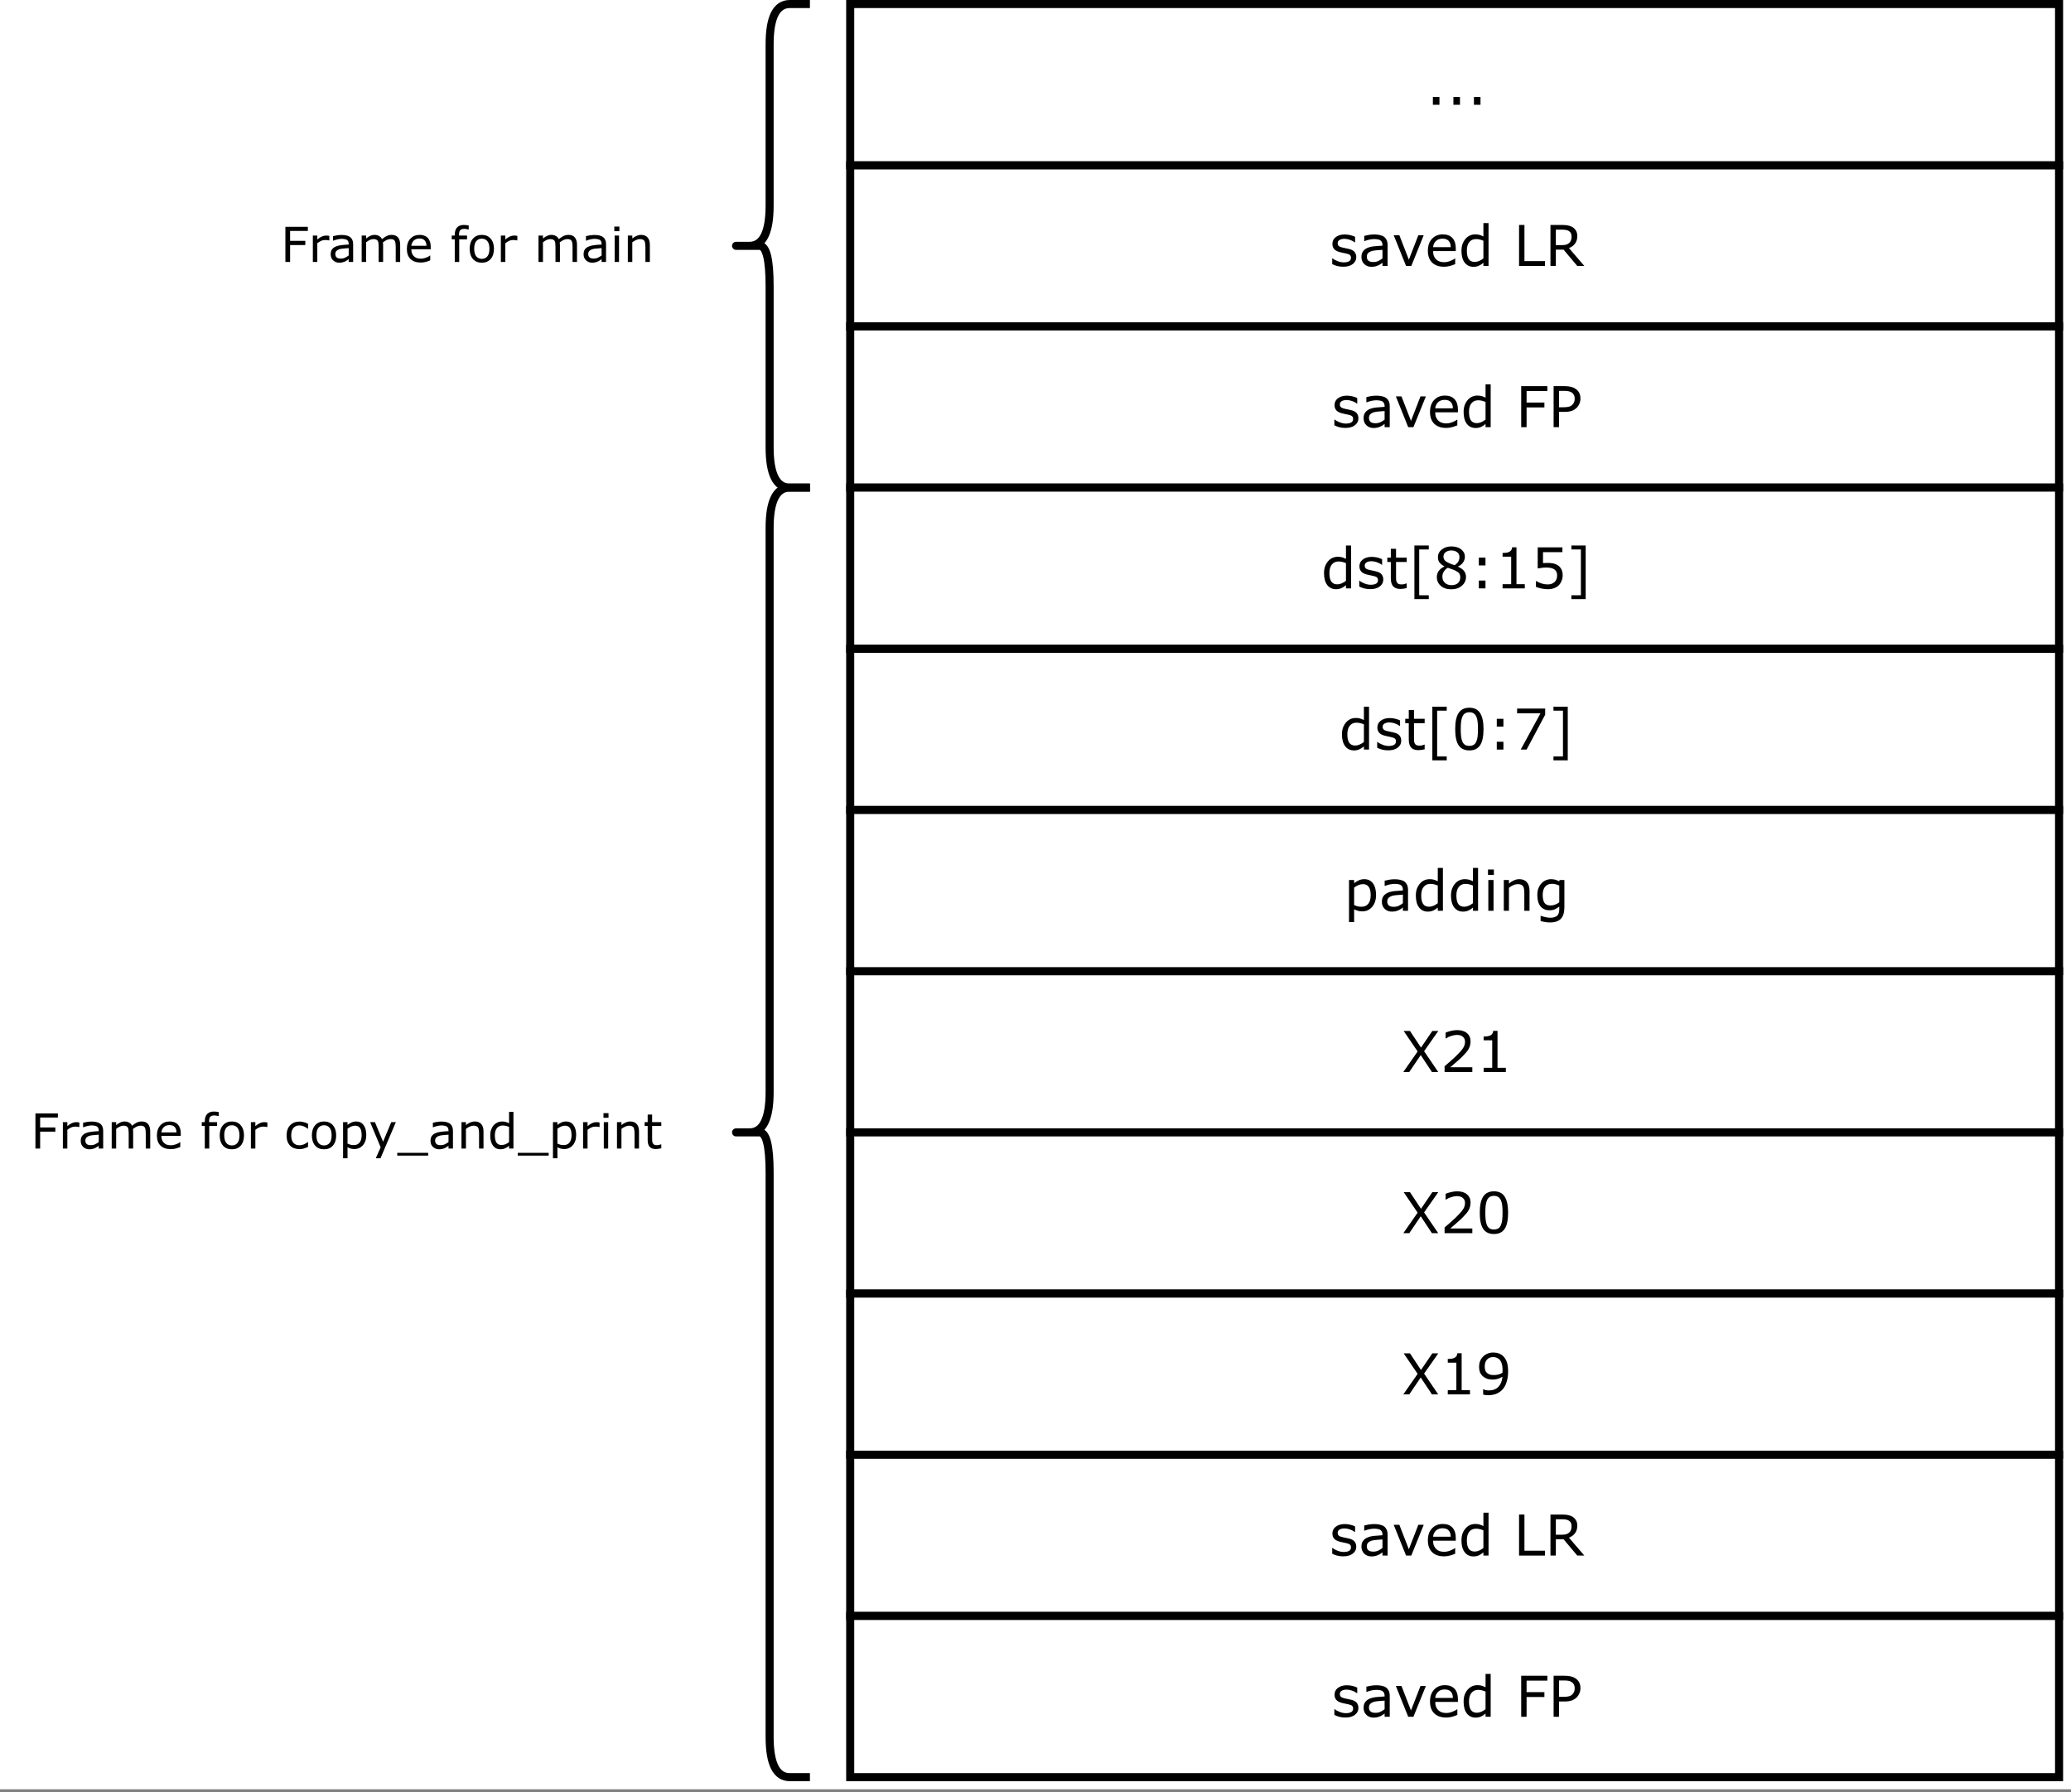 <?xml version="1.0" encoding="UTF-8" standalone="no"?>
<svg 
   width="384.96pt"
   height="333.12pt"
   viewBox="0 0 384.96 333.12"
   version="1.2"
   id="svg447"
   xmlns:xlink="http://www.w3.org/1999/xlink"
   xmlns="http://www.w3.org/2000/svg"
   xmlns:svg="http://www.w3.org/2000/svg" content="%3Cmxfile%20host%3D%22app.diagrams.net%22%20modified%3D%222022-03-24T18%3A29%3A00.285Z%22%20agent%3D%225.0%20(Macintosh%3B%20Intel%20Mac%20OS%20X%2010_15_7)%20AppleWebKit%2F537.36%20(KHTML%2C%20like%20Gecko)%20Chrome%2F99.0.484.74%20Safari%2F537.36%22%20etag%3D%22MNP35o6niq_SNFqPJqmC%22%20version%3D%2217.1.4%22%20type%3D%22device%22%3E%3Cdiagram%20id%3D%22DPNbWgBjv6uUdI5JxUEm%22%20name%3D%22Page-1%22%3E7Zlfd5owGMY%2FDZd6IBHRS7XVXWzdzjxb%2F9z0pCRCTgOhIVbop18iQcTSrTur0kN3ZXzyJoHn9%2BZtUi04i7KFQEn4hWPCLGDjzIJnFgAOHAzVh1byQhlDIwSCYhNUCUv6RIxoG3VNMUlrgZJzJmlSF30ex8SXNQ0JwTf1sBVn9VUTFJgV7UpY%2BoiRZ2GXFMuwUEfAq%2FRPhAZhubIzHBc9ESqDzcRpiDDf7Enw3IIzwbksWlE2I0ybV%2FpSjJu%2F0Lt7MEFi%2BZoB2cPdYjzKf1xM%2BJVHYMxvrr%2F2zCyPiK3NC1tgyNR80xVX0yrDkF90DB%2FW%2BkmnP4nAKEaVoF9N5qwepUf30i3NiQpwBkm2P2IY6M8r%2FRLFauqxiwWLHuPYblog%2BDrGRL%2BJrbpDGTHVdFQzlYLf79AAs%2FTSjNwGc0GflIbKIQzdETblAhMx44wLJcc8Jrtl9y0t%2FSFCkmxPMhYvCI%2BIFLkKKXsHBndeJoT5vqmyB9pGC%2FcypxyHTMIGu6krpqphsP4FYtAuYrv7iN22EcNWETvj7iMet4140CbiFD0qasD%2B%2FL3zpBXWlkm774H0%2FFv3SXttkx69B9IfYE%2F3Wq%2Fe4%2FdA%2BgPs6d4pj2KX197NBbjJVucLOM%2FYQMjruN0LFU6l5U5HKsRxLfes%2B7hPeblqxN3q5arArTBMvI9A%2B5Qns0bYrV6zEoQxjYPOUz7lqayRstdA%2BcDcNESJbvprwfKpQP490RA2IZVkmRRJsBEoqTtfIfm9qc8JvYXNzp9LJ2iwGYJj%2Bdx0%2Bu2izw1lq8lo52hGl0%2F0b3WrqDNzgSKiRygj9T%2Fdk%2FwWxfg2EXRbi15VmpSTsqkmHeBZUcYOJMRoEOt8UHyI0qeaC%2FURm5iOiGKsl2lMkXpJPGpR63n1LHCg13efpYHjNeQBcI%2BVBq0eTfv9fuf%2FdDXu9RNfP97kQNq01yNE4%2F87vNrhh%2BxH4Ig7XH2tfijc9u393ArPfwE%3D%3C%2Fdiagram%3E%3C%2Fmxfile%3E">
  <rect x="0" y="0" width="384.96" height="333.12" fill="#808080" stroke="none"/>
  <defs
     id="defs148">
    <g
       id="g137">
      <symbol
         overflow="visible"
         id="glyph0-0">
        <path
           style="stroke:none;"
           d=""
           id="path2" />
      </symbol>
      <symbol
         overflow="visible"
         id="glyph0-1">
        <path
           style="stroke:none;"
           d="M 6.844 -7.625 L 4.203 -3.859 L 6.828 0 L 5.656 0 L 3.578 -3.141 L 1.453 0 L 0.344 0 L 3 -3.812 L 0.406 -7.625 L 1.578 -7.625 L 3.625 -4.531 L 5.734 -7.625 Z M 6.844 -7.625 "
           id="path5" />
      </symbol>
      <symbol
         overflow="visible"
         id="glyph0-2">
        <path
           style="stroke:none;"
           d="M 5.984 0 L 0.828 0 L 0.828 -1.062 C 1.18 -1.375 1.535 -1.68 1.891 -1.984 C 2.254 -2.297 2.594 -2.602 2.906 -2.906 C 3.562 -3.539 4.008 -4.047 4.25 -4.422 C 4.5 -4.797 4.625 -5.195 4.625 -5.625 C 4.625 -6.02 4.488 -6.328 4.219 -6.547 C 3.957 -6.773 3.598 -6.891 3.141 -6.891 C 2.828 -6.891 2.488 -6.832 2.125 -6.719 C 1.758 -6.613 1.406 -6.453 1.062 -6.234 L 1.016 -6.234 L 1.016 -7.312 C 1.254 -7.426 1.578 -7.531 1.984 -7.625 C 2.391 -7.727 2.781 -7.781 3.156 -7.781 C 3.938 -7.781 4.547 -7.594 4.984 -7.219 C 5.43 -6.844 5.656 -6.332 5.656 -5.688 C 5.656 -5.395 5.617 -5.125 5.547 -4.875 C 5.473 -4.625 5.367 -4.383 5.234 -4.156 C 5.098 -3.945 4.938 -3.738 4.75 -3.531 C 4.57 -3.32 4.359 -3.094 4.109 -2.844 C 3.742 -2.488 3.363 -2.145 2.969 -1.812 C 2.582 -1.477 2.223 -1.164 1.891 -0.875 L 5.984 -0.875 Z M 5.984 0 "
           id="path8" />
      </symbol>
      <symbol
         overflow="visible"
         id="glyph0-3">
        <path
           style="stroke:none;"
           d="M 5.547 0 L 1.422 0 L 1.422 -0.781 L 3.016 -0.781 L 3.016 -5.891 L 1.422 -5.891 L 1.422 -6.578 C 1.641 -6.578 1.867 -6.594 2.109 -6.625 C 2.359 -6.664 2.547 -6.723 2.672 -6.797 C 2.828 -6.879 2.945 -6.984 3.031 -7.109 C 3.125 -7.242 3.18 -7.422 3.203 -7.641 L 4 -7.641 L 4 -0.781 L 5.547 -0.781 Z M 5.547 0 "
           id="path11" />
      </symbol>
      <symbol
         overflow="visible"
         id="glyph0-4">
        <path
           style="stroke:none;"
           d="M 5.969 -3.812 C 5.969 -2.445 5.754 -1.441 5.328 -0.797 C 4.898 -0.16 4.238 0.156 3.344 0.156 C 2.426 0.156 1.754 -0.164 1.328 -0.812 C 0.91 -1.457 0.703 -2.453 0.703 -3.797 C 0.703 -5.16 0.914 -6.164 1.344 -6.812 C 1.77 -7.457 2.438 -7.781 3.344 -7.781 C 4.25 -7.781 4.91 -7.453 5.328 -6.797 C 5.754 -6.141 5.969 -5.145 5.969 -3.812 Z M 4.625 -1.484 C 4.75 -1.766 4.832 -2.094 4.875 -2.469 C 4.914 -2.844 4.938 -3.289 4.938 -3.812 C 4.938 -4.332 4.914 -4.781 4.875 -5.156 C 4.832 -5.539 4.75 -5.867 4.625 -6.141 C 4.5 -6.398 4.332 -6.598 4.125 -6.734 C 3.926 -6.867 3.664 -6.938 3.344 -6.938 C 3.02 -6.938 2.754 -6.867 2.547 -6.734 C 2.336 -6.598 2.172 -6.395 2.047 -6.125 C 1.93 -5.875 1.848 -5.547 1.797 -5.141 C 1.754 -4.734 1.734 -4.285 1.734 -3.797 C 1.734 -3.266 1.754 -2.82 1.797 -2.469 C 1.836 -2.113 1.914 -1.789 2.031 -1.5 C 2.145 -1.238 2.305 -1.035 2.516 -0.891 C 2.723 -0.754 3 -0.688 3.344 -0.688 C 3.656 -0.688 3.914 -0.75 4.125 -0.875 C 4.344 -1.008 4.508 -1.211 4.625 -1.484 Z M 4.625 -1.484 "
           id="path14" />
      </symbol>
      <symbol
         overflow="visible"
         id="glyph0-5">
        <path
           style="stroke:none;"
           d="M 5.969 -4.266 C 5.969 -3.598 5.891 -2.992 5.734 -2.453 C 5.586 -1.91 5.363 -1.445 5.062 -1.062 C 4.75 -0.676 4.359 -0.375 3.891 -0.156 C 3.422 0.051 2.875 0.156 2.25 0.156 C 2.062 0.156 1.891 0.145 1.734 0.125 C 1.578 0.102 1.441 0.07 1.328 0.031 L 1.328 -0.953 L 1.375 -0.953 C 1.469 -0.898 1.602 -0.848 1.781 -0.797 C 1.969 -0.754 2.172 -0.734 2.391 -0.734 C 3.148 -0.734 3.742 -0.957 4.172 -1.406 C 4.598 -1.863 4.848 -2.488 4.922 -3.281 C 4.598 -3.094 4.297 -2.957 4.016 -2.875 C 3.734 -2.789 3.43 -2.75 3.109 -2.75 C 2.785 -2.75 2.5 -2.781 2.25 -2.844 C 2 -2.906 1.742 -3.023 1.484 -3.203 C 1.18 -3.41 0.953 -3.672 0.797 -3.984 C 0.648 -4.305 0.578 -4.691 0.578 -5.141 C 0.578 -5.922 0.832 -6.555 1.344 -7.047 C 1.852 -7.535 2.477 -7.781 3.219 -7.781 C 3.582 -7.781 3.922 -7.723 4.234 -7.609 C 4.555 -7.492 4.832 -7.32 5.062 -7.094 C 5.352 -6.812 5.578 -6.445 5.734 -6 C 5.891 -5.551 5.969 -4.973 5.969 -4.266 Z M 4.938 -4.484 C 4.938 -5.016 4.879 -5.441 4.766 -5.766 C 4.66 -6.086 4.516 -6.336 4.328 -6.516 C 4.16 -6.66 3.984 -6.766 3.797 -6.828 C 3.617 -6.898 3.422 -6.938 3.203 -6.938 C 2.711 -6.938 2.328 -6.781 2.047 -6.469 C 1.766 -6.164 1.625 -5.738 1.625 -5.188 C 1.625 -4.863 1.664 -4.598 1.75 -4.391 C 1.844 -4.18 2 -4.004 2.219 -3.859 C 2.375 -3.754 2.539 -3.68 2.719 -3.641 C 2.906 -3.609 3.113 -3.594 3.344 -3.594 C 3.613 -3.594 3.883 -3.625 4.156 -3.688 C 4.426 -3.758 4.68 -3.867 4.922 -4.016 C 4.922 -4.078 4.922 -4.145 4.922 -4.219 C 4.93 -4.289 4.938 -4.379 4.938 -4.484 Z M 4.938 -4.484 "
           id="path17" />
      </symbol>
      <symbol
         overflow="visible"
         id="glyph0-6">
        <path
           style="stroke:none;"
           d="M 5.031 -1.641 C 5.031 -1.117 4.812 -0.691 4.375 -0.359 C 3.945 -0.023 3.359 0.141 2.609 0.141 C 2.191 0.141 1.805 0.094 1.453 0 C 1.098 -0.102 0.801 -0.219 0.562 -0.344 L 0.562 -1.422 L 0.609 -1.422 C 0.91 -1.191 1.25 -1.008 1.625 -0.875 C 2 -0.738 2.359 -0.672 2.703 -0.672 C 3.117 -0.672 3.445 -0.738 3.688 -0.875 C 3.926 -1.008 4.047 -1.227 4.047 -1.531 C 4.047 -1.75 3.984 -1.914 3.859 -2.031 C 3.723 -2.156 3.473 -2.254 3.109 -2.328 C 2.973 -2.359 2.797 -2.395 2.578 -2.438 C 2.359 -2.477 2.156 -2.523 1.969 -2.578 C 1.469 -2.711 1.113 -2.906 0.906 -3.156 C 0.695 -3.414 0.594 -3.734 0.594 -4.109 C 0.594 -4.348 0.641 -4.57 0.734 -4.781 C 0.828 -4.988 0.973 -5.172 1.172 -5.328 C 1.367 -5.492 1.613 -5.625 1.906 -5.719 C 2.195 -5.812 2.523 -5.859 2.891 -5.859 C 3.234 -5.859 3.578 -5.816 3.922 -5.734 C 4.273 -5.648 4.57 -5.547 4.812 -5.422 L 4.812 -4.391 L 4.75 -4.391 C 4.508 -4.578 4.211 -4.734 3.859 -4.859 C 3.504 -4.984 3.16 -5.047 2.828 -5.047 C 2.473 -5.047 2.176 -4.977 1.938 -4.844 C 1.695 -4.707 1.578 -4.504 1.578 -4.234 C 1.578 -4.004 1.648 -3.828 1.797 -3.703 C 1.93 -3.586 2.16 -3.492 2.484 -3.422 C 2.66 -3.379 2.859 -3.336 3.078 -3.297 C 3.305 -3.254 3.492 -3.211 3.641 -3.172 C 4.086 -3.078 4.43 -2.906 4.672 -2.656 C 4.91 -2.395 5.031 -2.055 5.031 -1.641 Z M 5.031 -1.641 "
           id="path20" />
      </symbol>
      <symbol
         overflow="visible"
         id="glyph0-7">
        <path
           style="stroke:none;"
           d="M 5.391 0 L 4.438 0 L 4.438 -0.609 C 4.352 -0.547 4.238 -0.461 4.094 -0.359 C 3.945 -0.254 3.805 -0.176 3.672 -0.125 C 3.504 -0.039 3.316 0.023 3.109 0.078 C 2.898 0.129 2.656 0.156 2.375 0.156 C 1.863 0.156 1.426 -0.008 1.062 -0.344 C 0.707 -0.688 0.531 -1.125 0.531 -1.656 C 0.531 -2.094 0.625 -2.441 0.812 -2.703 C 1 -2.973 1.266 -3.188 1.609 -3.344 C 1.953 -3.5 2.367 -3.602 2.859 -3.656 C 3.348 -3.707 3.875 -3.75 4.438 -3.781 L 4.438 -3.922 C 4.438 -4.141 4.395 -4.32 4.312 -4.469 C 4.238 -4.613 4.129 -4.727 3.984 -4.812 C 3.848 -4.883 3.68 -4.93 3.484 -4.953 C 3.297 -4.984 3.098 -5 2.891 -5 C 2.641 -5 2.359 -4.969 2.047 -4.906 C 1.742 -4.844 1.426 -4.75 1.094 -4.625 L 1.047 -4.625 L 1.047 -5.594 C 1.234 -5.645 1.504 -5.703 1.859 -5.766 C 2.211 -5.828 2.562 -5.859 2.906 -5.859 C 3.301 -5.859 3.648 -5.82 3.953 -5.75 C 4.254 -5.688 4.516 -5.578 4.734 -5.422 C 4.941 -5.266 5.102 -5.062 5.219 -4.812 C 5.332 -4.562 5.391 -4.25 5.391 -3.875 Z M 4.438 -1.406 L 4.438 -3 C 4.145 -2.977 3.797 -2.953 3.391 -2.922 C 2.992 -2.891 2.68 -2.844 2.453 -2.781 C 2.172 -2.695 1.945 -2.57 1.781 -2.406 C 1.613 -2.238 1.531 -2.008 1.531 -1.719 C 1.531 -1.395 1.629 -1.148 1.828 -0.984 C 2.023 -0.816 2.328 -0.734 2.734 -0.734 C 3.066 -0.734 3.375 -0.797 3.656 -0.922 C 3.938 -1.055 4.195 -1.219 4.438 -1.406 Z M 4.438 -1.406 "
           id="path23" />
      </symbol>
      <symbol
         overflow="visible"
         id="glyph0-8">
        <path
           style="stroke:none;"
           d="M 5.891 -5.719 L 3.578 0 L 2.609 0 L 0.312 -5.719 L 1.359 -5.719 L 3.125 -1.172 L 4.891 -5.719 Z M 5.891 -5.719 "
           id="path26" />
      </symbol>
      <symbol
         overflow="visible"
         id="glyph0-9">
        <path
           style="stroke:none;"
           d="M 5.734 -2.766 L 1.516 -2.766 C 1.516 -2.41 1.566 -2.102 1.672 -1.844 C 1.785 -1.582 1.93 -1.367 2.109 -1.203 C 2.285 -1.035 2.492 -0.91 2.734 -0.828 C 2.984 -0.742 3.254 -0.703 3.547 -0.703 C 3.941 -0.703 4.332 -0.781 4.719 -0.938 C 5.113 -1.094 5.395 -1.242 5.562 -1.391 L 5.625 -1.391 L 5.625 -0.344 C 5.301 -0.207 4.969 -0.094 4.625 0 C 4.289 0.094 3.938 0.141 3.562 0.141 C 2.613 0.141 1.875 -0.113 1.344 -0.625 C 0.812 -1.145 0.547 -1.879 0.547 -2.828 C 0.547 -3.766 0.801 -4.504 1.312 -5.047 C 1.82 -5.598 2.492 -5.875 3.328 -5.875 C 4.098 -5.875 4.691 -5.648 5.109 -5.203 C 5.523 -4.754 5.734 -4.113 5.734 -3.281 Z M 4.797 -3.5 C 4.797 -4 4.672 -4.383 4.422 -4.656 C 4.172 -4.938 3.785 -5.078 3.266 -5.078 C 2.754 -5.078 2.344 -4.926 2.031 -4.625 C 1.727 -4.32 1.555 -3.945 1.516 -3.5 Z M 4.797 -3.5 "
           id="path29" />
      </symbol>
      <symbol
         overflow="visible"
         id="glyph0-10">
        <path
           style="stroke:none;"
           d="M 5.578 0 L 4.625 0 L 4.625 -0.594 C 4.344 -0.352 4.051 -0.164 3.75 -0.031 C 3.457 0.094 3.133 0.156 2.781 0.156 C 2.094 0.156 1.547 -0.102 1.141 -0.625 C 0.742 -1.156 0.547 -1.883 0.547 -2.812 C 0.547 -3.301 0.613 -3.734 0.75 -4.109 C 0.895 -4.484 1.086 -4.805 1.328 -5.078 C 1.555 -5.336 1.82 -5.535 2.125 -5.672 C 2.438 -5.805 2.758 -5.875 3.094 -5.875 C 3.395 -5.875 3.66 -5.844 3.891 -5.781 C 4.117 -5.719 4.363 -5.617 4.625 -5.484 L 4.625 -7.969 L 5.578 -7.969 Z M 4.625 -1.406 L 4.625 -4.688 C 4.363 -4.801 4.129 -4.879 3.922 -4.922 C 3.723 -4.973 3.5 -5 3.25 -5 C 2.719 -5 2.301 -4.812 2 -4.438 C 1.695 -4.062 1.547 -3.531 1.547 -2.844 C 1.547 -2.156 1.66 -1.633 1.891 -1.281 C 2.129 -0.926 2.504 -0.75 3.016 -0.75 C 3.285 -0.75 3.562 -0.812 3.844 -0.938 C 4.125 -1.062 4.383 -1.219 4.625 -1.406 Z M 4.625 -1.406 "
           id="path32" />
      </symbol>
      <symbol
         overflow="visible"
         id="glyph0-11">
        <path
           style="stroke:none;"
           d=""
           id="path35" />
      </symbol>
      <symbol
         overflow="visible"
         id="glyph0-12">
        <path
           style="stroke:none;"
           d="M 5.844 0 L 1.031 0 L 1.031 -7.625 L 2.031 -7.625 L 2.031 -0.906 L 5.844 -0.906 Z M 5.844 0 "
           id="path38" />
      </symbol>
      <symbol
         overflow="visible"
         id="glyph0-13">
        <path
           style="stroke:none;"
           d="M 7.328 0 L 6.016 0 L 3.469 -3.031 L 2.031 -3.031 L 2.031 0 L 1.031 0 L 1.031 -7.625 L 3.156 -7.625 C 3.613 -7.625 3.992 -7.594 4.297 -7.531 C 4.609 -7.469 4.891 -7.363 5.141 -7.219 C 5.41 -7.039 5.625 -6.816 5.781 -6.547 C 5.938 -6.285 6.016 -5.953 6.016 -5.547 C 6.016 -4.992 5.875 -4.531 5.594 -4.156 C 5.32 -3.789 4.945 -3.516 4.469 -3.328 Z M 4.953 -5.484 C 4.953 -5.703 4.914 -5.895 4.844 -6.062 C 4.77 -6.227 4.645 -6.367 4.469 -6.484 C 4.32 -6.586 4.145 -6.656 3.938 -6.688 C 3.738 -6.727 3.504 -6.75 3.234 -6.75 L 2.031 -6.75 L 2.031 -3.875 L 3.062 -3.875 C 3.383 -3.875 3.664 -3.898 3.906 -3.953 C 4.145 -4.016 4.348 -4.125 4.516 -4.281 C 4.66 -4.414 4.77 -4.578 4.844 -4.766 C 4.914 -4.953 4.953 -5.191 4.953 -5.484 Z M 4.953 -5.484 "
           id="path41" />
      </symbol>
      <symbol
         overflow="visible"
         id="glyph0-14">
        <path
           style="stroke:none;"
           d="M 5.891 -6.719 L 2.031 -6.719 L 2.031 -4.578 L 5.344 -4.578 L 5.344 -3.672 L 2.031 -3.672 L 2.031 0 L 1.031 0 L 1.031 -7.625 L 5.891 -7.625 Z M 5.891 -6.719 "
           id="path44" />
      </symbol>
      <symbol
         overflow="visible"
         id="glyph0-15">
        <path
           style="stroke:none;"
           d="M 6.016 -5.312 C 6.016 -4.977 5.953 -4.664 5.828 -4.375 C 5.711 -4.094 5.551 -3.844 5.344 -3.625 C 5.07 -3.363 4.758 -3.164 4.406 -3.031 C 4.051 -2.906 3.598 -2.844 3.047 -2.844 L 2.031 -2.844 L 2.031 0 L 1.031 0 L 1.031 -7.625 L 3.094 -7.625 C 3.551 -7.625 3.938 -7.582 4.25 -7.5 C 4.57 -7.426 4.852 -7.305 5.094 -7.141 C 5.383 -6.953 5.609 -6.711 5.766 -6.422 C 5.93 -6.129 6.016 -5.758 6.016 -5.312 Z M 4.953 -5.297 C 4.953 -5.555 4.906 -5.781 4.812 -5.969 C 4.719 -6.164 4.578 -6.328 4.391 -6.453 C 4.234 -6.555 4.047 -6.629 3.828 -6.672 C 3.617 -6.723 3.359 -6.75 3.047 -6.75 L 2.031 -6.75 L 2.031 -3.703 L 2.891 -3.703 C 3.297 -3.703 3.629 -3.738 3.891 -3.812 C 4.148 -3.883 4.359 -4.004 4.516 -4.172 C 4.672 -4.328 4.781 -4.492 4.844 -4.672 C 4.914 -4.859 4.953 -5.066 4.953 -5.297 Z M 4.953 -5.297 "
           id="path47" />
      </symbol>
      <symbol
         overflow="visible"
         id="glyph0-16">
        <path
           style="stroke:none;"
           d="M 3.922 -0.047 C 3.734 -0.004 3.531 0.031 3.312 0.062 C 3.102 0.094 2.914 0.109 2.75 0.109 C 2.164 0.109 1.723 -0.047 1.422 -0.359 C 1.117 -0.672 0.969 -1.176 0.969 -1.875 L 0.969 -4.906 L 0.312 -4.906 L 0.312 -5.719 L 0.969 -5.719 L 0.969 -7.359 L 1.938 -7.359 L 1.938 -5.719 L 3.922 -5.719 L 3.922 -4.906 L 1.938 -4.906 L 1.938 -2.297 C 1.938 -2.004 1.941 -1.77 1.953 -1.594 C 1.961 -1.426 2.008 -1.27 2.094 -1.125 C 2.164 -0.988 2.266 -0.891 2.391 -0.828 C 2.523 -0.766 2.727 -0.734 3 -0.734 C 3.156 -0.734 3.316 -0.754 3.484 -0.797 C 3.66 -0.848 3.785 -0.891 3.859 -0.922 L 3.922 -0.922 Z M 3.922 -0.047 "
           id="path50" />
      </symbol>
      <symbol
         overflow="visible"
         id="glyph0-17">
        <path
           style="stroke:none;"
           d="M 3.891 2 L 1.219 2 L 1.219 -7.969 L 3.891 -7.969 L 3.891 -7.234 L 2.109 -7.234 L 2.109 1.281 L 3.891 1.281 Z M 3.891 2 "
           id="path53" />
      </symbol>
      <symbol
         overflow="visible"
         id="glyph0-18">
        <path
           style="stroke:none;"
           d="M 6.047 -2.125 C 6.047 -1.469 5.785 -0.922 5.266 -0.484 C 4.754 -0.047 4.109 0.172 3.328 0.172 C 2.504 0.172 1.848 -0.039 1.359 -0.469 C 0.867 -0.895 0.625 -1.441 0.625 -2.109 C 0.625 -2.523 0.742 -2.906 0.984 -3.25 C 1.234 -3.594 1.582 -3.863 2.031 -4.062 L 2.031 -4.094 C 1.625 -4.312 1.32 -4.551 1.125 -4.812 C 0.926 -5.07 0.828 -5.398 0.828 -5.797 C 0.828 -6.367 1.062 -6.844 1.531 -7.219 C 2.008 -7.602 2.609 -7.797 3.328 -7.797 C 4.086 -7.797 4.695 -7.613 5.156 -7.25 C 5.613 -6.883 5.844 -6.422 5.844 -5.859 C 5.844 -5.516 5.734 -5.176 5.516 -4.844 C 5.297 -4.508 4.977 -4.25 4.562 -4.062 L 4.562 -4.031 C 5.039 -3.82 5.406 -3.566 5.656 -3.266 C 5.914 -2.973 6.047 -2.594 6.047 -2.125 Z M 4.828 -5.844 C 4.828 -6.207 4.688 -6.5 4.406 -6.719 C 4.125 -6.938 3.766 -7.047 3.328 -7.047 C 2.898 -7.047 2.547 -6.941 2.266 -6.734 C 1.992 -6.535 1.859 -6.258 1.859 -5.906 C 1.859 -5.664 1.926 -5.453 2.062 -5.266 C 2.195 -5.086 2.406 -4.93 2.688 -4.797 C 2.812 -4.734 2.992 -4.648 3.234 -4.547 C 3.473 -4.453 3.707 -4.375 3.938 -4.312 C 4.27 -4.531 4.5 -4.758 4.625 -5 C 4.758 -5.25 4.828 -5.531 4.828 -5.844 Z M 4.984 -2.031 C 4.984 -2.344 4.914 -2.594 4.781 -2.781 C 4.645 -2.969 4.375 -3.16 3.969 -3.359 C 3.812 -3.43 3.633 -3.5 3.438 -3.562 C 3.25 -3.625 2.992 -3.711 2.672 -3.828 C 2.367 -3.66 2.125 -3.43 1.938 -3.141 C 1.75 -2.859 1.656 -2.539 1.656 -2.188 C 1.656 -1.719 1.812 -1.332 2.125 -1.031 C 2.445 -0.738 2.852 -0.594 3.344 -0.594 C 3.844 -0.594 4.238 -0.719 4.531 -0.969 C 4.832 -1.227 4.984 -1.582 4.984 -2.031 Z M 4.984 -2.031 "
           id="path56" />
      </symbol>
      <symbol
         overflow="visible"
         id="glyph0-19">
        <path
           style="stroke:none;"
           d="M 3 -4.266 L 1.766 -4.266 L 1.766 -5.719 L 3 -5.719 Z M 3 0 L 1.766 0 L 1.766 -1.453 L 3 -1.453 Z M 3 0 "
           id="path59" />
      </symbol>
      <symbol
         overflow="visible"
         id="glyph0-20">
        <path
           style="stroke:none;"
           d="M 5.922 -2.422 C 5.922 -2.066 5.852 -1.727 5.719 -1.406 C 5.594 -1.082 5.422 -0.805 5.203 -0.578 C 4.953 -0.336 4.656 -0.156 4.312 -0.031 C 3.977 0.094 3.586 0.156 3.141 0.156 C 2.723 0.156 2.32 0.109 1.938 0.016 C 1.551 -0.066 1.223 -0.164 0.953 -0.281 L 0.953 -1.359 L 1.031 -1.359 C 1.312 -1.18 1.641 -1.031 2.016 -0.906 C 2.391 -0.789 2.758 -0.734 3.125 -0.734 C 3.363 -0.734 3.594 -0.766 3.812 -0.828 C 4.039 -0.898 4.242 -1.02 4.422 -1.188 C 4.578 -1.332 4.691 -1.504 4.766 -1.703 C 4.848 -1.91 4.891 -2.148 4.891 -2.422 C 4.891 -2.691 4.844 -2.914 4.75 -3.094 C 4.656 -3.27 4.531 -3.414 4.375 -3.531 C 4.195 -3.656 3.977 -3.742 3.719 -3.797 C 3.469 -3.848 3.188 -3.875 2.875 -3.875 C 2.57 -3.875 2.281 -3.852 2 -3.812 C 1.727 -3.77 1.488 -3.734 1.281 -3.703 L 1.281 -7.625 L 5.875 -7.625 L 5.875 -6.734 L 2.266 -6.734 L 2.266 -4.703 C 2.422 -4.711 2.57 -4.719 2.719 -4.719 C 2.875 -4.727 3.008 -4.734 3.125 -4.734 C 3.539 -4.734 3.898 -4.695 4.203 -4.625 C 4.516 -4.562 4.801 -4.441 5.062 -4.266 C 5.332 -4.078 5.539 -3.832 5.688 -3.531 C 5.844 -3.238 5.922 -2.867 5.922 -2.422 Z M 5.922 -2.422 "
           id="path62" />
      </symbol>
      <symbol
         overflow="visible"
         id="glyph0-21">
        <path
           style="stroke:none;"
           d="M 3.531 2 L 0.875 2 L 0.875 1.281 L 2.641 1.281 L 2.641 -7.234 L 0.875 -7.234 L 0.875 -7.969 L 3.531 -7.969 Z M 3.531 2 "
           id="path65" />
      </symbol>
      <symbol
         overflow="visible"
         id="glyph0-22">
        <path
           style="stroke:none;"
           d="M 6 -6.484 L 2.547 0 L 1.453 0 L 5.125 -6.734 L 0.781 -6.734 L 0.781 -7.625 L 6 -7.625 Z M 6 -6.484 "
           id="path68" />
      </symbol>
      <symbol
         overflow="visible"
         id="glyph0-23">
        <path
           style="stroke:none;"
           d="M 5.984 -2.922 C 5.984 -2.461 5.914 -2.039 5.781 -1.656 C 5.645 -1.27 5.457 -0.945 5.219 -0.688 C 4.988 -0.426 4.723 -0.227 4.422 -0.094 C 4.117 0.039 3.797 0.109 3.453 0.109 C 3.148 0.109 2.879 0.078 2.641 0.016 C 2.398 -0.047 2.156 -0.145 1.906 -0.281 L 1.906 2.109 L 0.953 2.109 L 0.953 -5.719 L 1.906 -5.719 L 1.906 -5.125 C 2.164 -5.332 2.453 -5.508 2.766 -5.656 C 3.086 -5.801 3.43 -5.875 3.797 -5.875 C 4.484 -5.875 5.02 -5.613 5.406 -5.094 C 5.789 -4.57 5.984 -3.848 5.984 -2.922 Z M 4.984 -2.906 C 4.984 -3.594 4.863 -4.102 4.625 -4.438 C 4.395 -4.781 4.035 -4.953 3.547 -4.953 C 3.273 -4.953 3 -4.895 2.719 -4.781 C 2.438 -4.664 2.164 -4.508 1.906 -4.312 L 1.906 -1.062 C 2.176 -0.945 2.41 -0.863 2.609 -0.812 C 2.805 -0.77 3.031 -0.75 3.281 -0.75 C 3.812 -0.75 4.227 -0.93 4.531 -1.297 C 4.832 -1.66 4.984 -2.195 4.984 -2.906 Z M 4.984 -2.906 "
           id="path71" />
      </symbol>
      <symbol
         overflow="visible"
         id="glyph0-24">
        <path
           style="stroke:none;"
           d="M 1.984 -6.672 L 0.891 -6.672 L 0.891 -7.672 L 1.984 -7.672 Z M 1.922 0 L 0.953 0 L 0.953 -5.719 L 1.922 -5.719 Z M 1.922 0 "
           id="path74" />
      </symbol>
      <symbol
         overflow="visible"
         id="glyph0-25">
        <path
           style="stroke:none;"
           d="M 5.734 0 L 4.766 0 L 4.766 -3.25 C 4.766 -3.52 4.75 -3.77 4.719 -4 C 4.688 -4.227 4.629 -4.406 4.547 -4.531 C 4.461 -4.676 4.336 -4.781 4.172 -4.844 C 4.016 -4.914 3.812 -4.953 3.562 -4.953 C 3.289 -4.953 3.008 -4.891 2.719 -4.766 C 2.438 -4.641 2.164 -4.473 1.906 -4.266 L 1.906 0 L 0.953 0 L 0.953 -5.719 L 1.906 -5.719 L 1.906 -5.078 C 2.207 -5.328 2.52 -5.52 2.844 -5.656 C 3.164 -5.801 3.492 -5.875 3.828 -5.875 C 4.441 -5.875 4.91 -5.688 5.234 -5.312 C 5.566 -4.945 5.734 -4.414 5.734 -3.719 Z M 5.734 0 "
           id="path77" />
      </symbol>
      <symbol
         overflow="visible"
         id="glyph0-26">
        <path
           style="stroke:none;"
           d="M 5.578 -0.656 C 5.578 0.312 5.359 1.023 4.922 1.484 C 4.484 1.941 3.805 2.172 2.891 2.172 C 2.586 2.172 2.289 2.145 2 2.094 C 1.719 2.051 1.438 1.992 1.156 1.922 L 1.156 0.938 L 1.203 0.938 C 1.359 1 1.609 1.07 1.953 1.156 C 2.297 1.25 2.633 1.297 2.969 1.297 C 3.301 1.297 3.57 1.254 3.781 1.172 C 4 1.098 4.172 0.992 4.297 0.859 C 4.41 0.723 4.492 0.562 4.547 0.375 C 4.598 0.188 4.625 -0.02 4.625 -0.25 L 4.625 -0.781 C 4.332 -0.551 4.051 -0.379 3.781 -0.266 C 3.52 -0.148 3.188 -0.094 2.781 -0.094 C 2.094 -0.094 1.547 -0.336 1.141 -0.828 C 0.742 -1.316 0.547 -2.008 0.547 -2.906 C 0.547 -3.406 0.613 -3.832 0.75 -4.188 C 0.895 -4.539 1.086 -4.848 1.328 -5.109 C 1.547 -5.348 1.812 -5.535 2.125 -5.672 C 2.445 -5.805 2.766 -5.875 3.078 -5.875 C 3.41 -5.875 3.688 -5.836 3.906 -5.766 C 4.133 -5.703 4.375 -5.602 4.625 -5.469 L 4.688 -5.719 L 5.578 -5.719 Z M 4.625 -1.578 L 4.625 -4.688 C 4.363 -4.801 4.125 -4.883 3.906 -4.938 C 3.688 -4.988 3.469 -5.016 3.25 -5.016 C 2.719 -5.016 2.301 -4.836 2 -4.484 C 1.695 -4.129 1.547 -3.613 1.547 -2.938 C 1.547 -2.289 1.656 -1.801 1.875 -1.469 C 2.102 -1.145 2.477 -0.984 3 -0.984 C 3.281 -0.984 3.562 -1.035 3.844 -1.141 C 4.125 -1.242 4.383 -1.391 4.625 -1.578 Z M 4.625 -1.578 "
           id="path80" />
      </symbol>
      <symbol
         overflow="visible"
         id="glyph0-27">
        <path
           style="stroke:none;"
           d="M 2.516 0 L 1.297 0 L 1.297 -1.453 L 2.516 -1.453 Z M 2.516 0 "
           id="path83" />
      </symbol>
      <symbol
         overflow="visible"
         id="glyph1-0">
        <path
           style="stroke:none;"
           d=""
           id="path86" />
      </symbol>
      <symbol
         overflow="visible"
         id="glyph1-1">
        <path
           style="stroke:none;"
           d="M 5.047 -5.766 L 1.75 -5.766 L 1.75 -3.922 L 4.578 -3.922 L 4.578 -3.141 L 1.75 -3.141 L 1.75 0 L 0.875 0 L 0.875 -6.531 L 5.047 -6.531 Z M 5.047 -5.766 "
           id="path89" />
      </symbol>
      <symbol
         overflow="visible"
         id="glyph1-2">
        <path
           style="stroke:none;"
           d="M 3.875 -4 L 3.828 -4 C 3.703 -4.031 3.582 -4.051 3.469 -4.062 C 3.352 -4.07 3.219 -4.078 3.062 -4.078 C 2.801 -4.078 2.551 -4.02 2.312 -3.906 C 2.082 -3.801 1.859 -3.66 1.641 -3.484 L 1.641 0 L 0.812 0 L 0.812 -4.906 L 1.641 -4.906 L 1.641 -4.172 C 1.961 -4.441 2.25 -4.629 2.5 -4.734 C 2.75 -4.848 3.004 -4.906 3.266 -4.906 C 3.41 -4.906 3.516 -4.898 3.578 -4.891 C 3.641 -4.879 3.738 -4.863 3.875 -4.844 Z M 3.875 -4 "
           id="path92" />
      </symbol>
      <symbol
         overflow="visible"
         id="glyph1-3">
        <path
           style="stroke:none;"
           d="M 4.625 0 L 3.797 0 L 3.797 -0.516 C 3.723 -0.473 3.625 -0.406 3.5 -0.312 C 3.375 -0.227 3.254 -0.156 3.141 -0.094 C 3.004 -0.031 2.848 0.02 2.672 0.062 C 2.492 0.113 2.285 0.141 2.047 0.141 C 1.598 0.141 1.219 -0.004 0.906 -0.297 C 0.602 -0.586 0.453 -0.961 0.453 -1.422 C 0.453 -1.797 0.531 -2.098 0.688 -2.328 C 0.852 -2.555 1.082 -2.734 1.375 -2.859 C 1.676 -2.992 2.035 -3.082 2.453 -3.125 C 2.867 -3.176 3.316 -3.211 3.797 -3.234 L 3.797 -3.359 C 3.797 -3.547 3.766 -3.703 3.703 -3.828 C 3.641 -3.953 3.547 -4.051 3.422 -4.125 C 3.297 -4.188 3.148 -4.227 2.984 -4.25 C 2.828 -4.281 2.66 -4.297 2.484 -4.297 C 2.266 -4.297 2.02 -4.266 1.75 -4.203 C 1.488 -4.148 1.219 -4.066 0.938 -3.953 L 0.891 -3.953 L 0.891 -4.797 C 1.047 -4.836 1.273 -4.883 1.578 -4.938 C 1.891 -4.988 2.191 -5.016 2.484 -5.016 C 2.828 -5.016 3.125 -4.984 3.375 -4.922 C 3.633 -4.867 3.859 -4.773 4.047 -4.641 C 4.234 -4.504 4.375 -4.328 4.469 -4.109 C 4.57 -3.898 4.625 -3.641 4.625 -3.328 Z M 3.797 -1.203 L 3.797 -2.578 C 3.547 -2.555 3.25 -2.531 2.906 -2.5 C 2.57 -2.477 2.301 -2.438 2.094 -2.375 C 1.863 -2.312 1.676 -2.207 1.531 -2.062 C 1.383 -1.914 1.312 -1.723 1.312 -1.484 C 1.312 -1.203 1.395 -0.988 1.562 -0.844 C 1.727 -0.695 1.988 -0.625 2.344 -0.625 C 2.625 -0.625 2.883 -0.68 3.125 -0.797 C 3.363 -0.91 3.586 -1.047 3.797 -1.203 Z M 3.797 -1.203 "
           id="path95" />
      </symbol>
      <symbol
         overflow="visible"
         id="glyph1-4">
        <path
           style="stroke:none;"
           d="M 7.969 0 L 7.141 0 L 7.141 -2.797 C 7.141 -3.004 7.129 -3.203 7.109 -3.391 C 7.086 -3.586 7.047 -3.75 6.984 -3.875 C 6.922 -4 6.828 -4.094 6.703 -4.156 C 6.578 -4.219 6.395 -4.25 6.156 -4.25 C 5.926 -4.25 5.691 -4.191 5.453 -4.078 C 5.223 -3.961 4.992 -3.816 4.766 -3.641 C 4.773 -3.566 4.781 -3.484 4.781 -3.391 C 4.789 -3.305 4.797 -3.223 4.797 -3.141 L 4.797 0 L 3.969 0 L 3.969 -2.797 C 3.969 -3.004 3.957 -3.207 3.938 -3.406 C 3.926 -3.602 3.891 -3.758 3.828 -3.875 C 3.754 -4 3.656 -4.094 3.531 -4.156 C 3.406 -4.219 3.223 -4.25 2.984 -4.25 C 2.766 -4.25 2.539 -4.191 2.312 -4.078 C 2.082 -3.973 1.859 -3.832 1.641 -3.656 L 1.641 0 L 0.812 0 L 0.812 -4.906 L 1.641 -4.906 L 1.641 -4.359 C 1.891 -4.566 2.145 -4.727 2.406 -4.844 C 2.664 -4.969 2.938 -5.031 3.219 -5.031 C 3.551 -5.031 3.832 -4.957 4.062 -4.812 C 4.301 -4.676 4.477 -4.484 4.594 -4.234 C 4.926 -4.516 5.227 -4.719 5.5 -4.844 C 5.781 -4.969 6.078 -5.031 6.391 -5.031 C 6.922 -5.031 7.316 -4.867 7.578 -4.547 C 7.836 -4.223 7.969 -3.77 7.969 -3.188 Z M 7.969 0 "
           id="path98" />
      </symbol>
      <symbol
         overflow="visible"
         id="glyph1-5">
        <path
           style="stroke:none;"
           d="M 4.906 -2.359 L 1.297 -2.359 C 1.297 -2.055 1.344 -1.789 1.438 -1.562 C 1.531 -1.344 1.656 -1.164 1.812 -1.031 C 1.969 -0.883 2.148 -0.773 2.359 -0.703 C 2.566 -0.641 2.797 -0.609 3.047 -0.609 C 3.379 -0.609 3.711 -0.672 4.047 -0.797 C 4.391 -0.93 4.629 -1.066 4.766 -1.203 L 4.812 -1.203 L 4.812 -0.297 C 4.539 -0.18 4.258 -0.082 3.969 0 C 3.676 0.07 3.367 0.109 3.047 0.109 C 2.234 0.109 1.598 -0.109 1.141 -0.547 C 0.691 -0.984 0.469 -1.609 0.469 -2.422 C 0.469 -3.223 0.688 -3.859 1.125 -4.328 C 1.562 -4.797 2.133 -5.031 2.844 -5.031 C 3.508 -5.031 4.02 -4.836 4.375 -4.453 C 4.727 -4.066 4.906 -3.52 4.906 -2.812 Z M 4.109 -3 C 4.109 -3.426 4 -3.758 3.781 -4 C 3.57 -4.238 3.242 -4.359 2.797 -4.359 C 2.359 -4.359 2.008 -4.227 1.75 -3.969 C 1.488 -3.707 1.336 -3.383 1.297 -3 Z M 4.109 -3 "
           id="path101" />
      </symbol>
      <symbol
         overflow="visible"
         id="glyph1-6">
        <path
           style="stroke:none;"
           d=""
           id="path104" />
      </symbol>
      <symbol
         overflow="visible"
         id="glyph1-7">
        <path
           style="stroke:none;"
           d="M 3.453 -6.031 L 3.406 -6.031 C 3.312 -6.051 3.191 -6.078 3.047 -6.109 C 2.898 -6.141 2.77 -6.156 2.656 -6.156 C 2.301 -6.156 2.047 -6.078 1.891 -5.922 C 1.734 -5.766 1.656 -5.477 1.656 -5.062 L 1.656 -4.906 L 3.141 -4.906 L 3.141 -4.203 L 1.688 -4.203 L 1.688 0 L 0.859 0 L 0.859 -4.203 L 0.297 -4.203 L 0.297 -4.906 L 0.859 -4.906 L 0.859 -5.062 C 0.859 -5.645 1 -6.094 1.281 -6.406 C 1.57 -6.719 1.992 -6.875 2.547 -6.875 C 2.734 -6.875 2.898 -6.863 3.047 -6.844 C 3.191 -6.82 3.328 -6.801 3.453 -6.781 Z M 3.453 -6.031 "
           id="path107" />
      </symbol>
      <symbol
         overflow="visible"
         id="glyph1-8">
        <path
           style="stroke:none;"
           d="M 4.984 -2.453 C 4.984 -1.648 4.781 -1.016 4.375 -0.547 C 3.969 -0.086 3.422 0.141 2.734 0.141 C 2.035 0.141 1.484 -0.086 1.078 -0.547 C 0.672 -1.016 0.469 -1.648 0.469 -2.453 C 0.469 -3.242 0.672 -3.867 1.078 -4.328 C 1.484 -4.797 2.035 -5.031 2.734 -5.031 C 3.422 -5.031 3.969 -4.797 4.375 -4.328 C 4.781 -3.867 4.984 -3.242 4.984 -2.453 Z M 4.141 -2.453 C 4.141 -3.086 4.016 -3.555 3.766 -3.859 C 3.516 -4.172 3.172 -4.328 2.734 -4.328 C 2.285 -4.328 1.938 -4.172 1.688 -3.859 C 1.438 -3.555 1.312 -3.086 1.312 -2.453 C 1.312 -1.836 1.438 -1.367 1.688 -1.047 C 1.938 -0.734 2.285 -0.578 2.734 -0.578 C 3.172 -0.578 3.516 -0.734 3.766 -1.047 C 4.016 -1.359 4.141 -1.828 4.141 -2.453 Z M 4.141 -2.453 "
           id="path110" />
      </symbol>
      <symbol
         overflow="visible"
         id="glyph1-9">
        <path
           style="stroke:none;"
           d="M 4.438 -0.312 C 4.156 -0.176 3.891 -0.07 3.641 0 C 3.398 0.07 3.141 0.109 2.859 0.109 C 2.504 0.109 2.18 0.055 1.891 -0.047 C 1.598 -0.148 1.344 -0.305 1.125 -0.516 C 0.914 -0.723 0.75 -0.988 0.625 -1.312 C 0.508 -1.633 0.453 -2.008 0.453 -2.438 C 0.453 -3.238 0.672 -3.867 1.109 -4.328 C 1.555 -4.785 2.141 -5.016 2.859 -5.016 C 3.141 -5.016 3.414 -4.973 3.688 -4.891 C 3.957 -4.816 4.207 -4.723 4.438 -4.609 L 4.438 -3.688 L 4.391 -3.688 C 4.141 -3.883 3.879 -4.035 3.609 -4.141 C 3.348 -4.242 3.086 -4.297 2.828 -4.297 C 2.359 -4.297 1.988 -4.141 1.719 -3.828 C 1.445 -3.516 1.312 -3.051 1.312 -2.438 C 1.312 -1.852 1.441 -1.398 1.703 -1.078 C 1.973 -0.766 2.348 -0.609 2.828 -0.609 C 2.992 -0.609 3.16 -0.629 3.328 -0.672 C 3.504 -0.711 3.66 -0.77 3.797 -0.844 C 3.922 -0.906 4.035 -0.969 4.141 -1.031 C 4.242 -1.102 4.328 -1.164 4.391 -1.219 L 4.438 -1.219 Z M 4.438 -0.312 "
           id="path113" />
      </symbol>
      <symbol
         overflow="visible"
         id="glyph1-10">
        <path
           style="stroke:none;"
           d="M 5.125 -2.516 C 5.125 -2.109 5.066 -1.738 4.953 -1.406 C 4.836 -1.082 4.676 -0.805 4.469 -0.578 C 4.281 -0.367 4.051 -0.203 3.781 -0.078 C 3.52 0.035 3.242 0.094 2.953 0.094 C 2.703 0.094 2.473 0.066 2.266 0.016 C 2.055 -0.035 1.848 -0.125 1.641 -0.25 L 1.641 1.812 L 0.812 1.812 L 0.812 -4.906 L 1.641 -4.906 L 1.641 -4.391 C 1.859 -4.566 2.102 -4.719 2.375 -4.844 C 2.645 -4.969 2.938 -5.031 3.25 -5.031 C 3.844 -5.031 4.301 -4.805 4.625 -4.359 C 4.957 -3.922 5.125 -3.305 5.125 -2.516 Z M 4.266 -2.484 C 4.266 -3.078 4.164 -3.52 3.969 -3.812 C 3.77 -4.102 3.461 -4.25 3.047 -4.25 C 2.805 -4.25 2.566 -4.195 2.328 -4.094 C 2.086 -3.988 1.859 -3.852 1.641 -3.688 L 1.641 -0.922 C 1.867 -0.816 2.066 -0.742 2.234 -0.703 C 2.398 -0.66 2.594 -0.641 2.812 -0.641 C 3.27 -0.641 3.625 -0.797 3.875 -1.109 C 4.133 -1.422 4.266 -1.879 4.266 -2.484 Z M 4.266 -2.484 "
           id="path116" />
      </symbol>
      <symbol
         overflow="visible"
         id="glyph1-11">
        <path
           style="stroke:none;"
           d="M 5.047 -4.906 L 2.188 1.812 L 1.312 1.812 L 2.219 -0.234 L 0.266 -4.906 L 1.156 -4.906 L 2.672 -1.266 L 4.188 -4.906 Z M 5.047 -4.906 "
           id="path119" />
      </symbol>
      <symbol
         overflow="visible"
         id="glyph1-12">
        <path
           style="stroke:none;"
           d="M 5.734 1.312 L -0.016 1.312 L -0.016 0.797 L 5.734 0.797 Z M 5.734 1.312 "
           id="path122" />
      </symbol>
      <symbol
         overflow="visible"
         id="glyph1-13">
        <path
           style="stroke:none;"
           d="M 4.906 0 L 4.078 0 L 4.078 -2.797 C 4.078 -3.016 4.062 -3.223 4.031 -3.422 C 4.008 -3.617 3.969 -3.773 3.906 -3.891 C 3.832 -4.016 3.723 -4.102 3.578 -4.156 C 3.441 -4.219 3.266 -4.25 3.047 -4.25 C 2.828 -4.25 2.594 -4.191 2.344 -4.078 C 2.094 -3.973 1.859 -3.832 1.641 -3.656 L 1.641 0 L 0.812 0 L 0.812 -4.906 L 1.641 -4.906 L 1.641 -4.359 C 1.891 -4.566 2.148 -4.727 2.422 -4.844 C 2.703 -4.969 2.988 -5.031 3.281 -5.031 C 3.812 -5.031 4.211 -4.867 4.484 -4.547 C 4.766 -4.234 4.906 -3.781 4.906 -3.188 Z M 4.906 0 "
           id="path125" />
      </symbol>
      <symbol
         overflow="visible"
         id="glyph1-14">
        <path
           style="stroke:none;"
           d="M 4.781 0 L 3.969 0 L 3.969 -0.516 C 3.727 -0.305 3.477 -0.145 3.219 -0.031 C 2.957 0.082 2.676 0.141 2.375 0.141 C 1.789 0.141 1.328 -0.082 0.984 -0.531 C 0.641 -0.988 0.469 -1.613 0.469 -2.406 C 0.469 -2.82 0.523 -3.191 0.641 -3.516 C 0.766 -3.848 0.926 -4.129 1.125 -4.359 C 1.332 -4.578 1.566 -4.742 1.828 -4.859 C 2.086 -4.973 2.363 -5.031 2.656 -5.031 C 2.906 -5.031 3.129 -5.004 3.328 -4.953 C 3.523 -4.898 3.738 -4.816 3.969 -4.703 L 3.969 -6.828 L 4.781 -6.828 Z M 3.969 -1.203 L 3.969 -4.016 C 3.738 -4.117 3.535 -4.188 3.359 -4.219 C 3.18 -4.258 2.992 -4.281 2.797 -4.281 C 2.328 -4.281 1.961 -4.117 1.703 -3.797 C 1.453 -3.473 1.328 -3.02 1.328 -2.438 C 1.328 -1.852 1.426 -1.41 1.625 -1.109 C 1.82 -0.805 2.141 -0.656 2.578 -0.656 C 2.816 -0.656 3.055 -0.703 3.297 -0.797 C 3.535 -0.898 3.758 -1.035 3.969 -1.203 Z M 3.969 -1.203 "
           id="path128" />
      </symbol>
      <symbol
         overflow="visible"
         id="glyph1-15">
        <path
           style="stroke:none;"
           d="M 1.703 -5.719 L 0.766 -5.719 L 0.766 -6.578 L 1.703 -6.578 Z M 1.641 0 L 0.828 0 L 0.828 -4.906 L 1.641 -4.906 Z M 1.641 0 "
           id="path131" />
      </symbol>
      <symbol
         overflow="visible"
         id="glyph1-16">
        <path
           style="stroke:none;"
           d="M 3.359 -0.047 C 3.203 -0.004 3.031 0.023 2.844 0.047 C 2.664 0.078 2.504 0.094 2.359 0.094 C 1.859 0.094 1.477 -0.035 1.219 -0.297 C 0.957 -0.566 0.828 -1 0.828 -1.594 L 0.828 -4.203 L 0.266 -4.203 L 0.266 -4.906 L 0.828 -4.906 L 0.828 -6.312 L 1.656 -6.312 L 1.656 -4.906 L 3.359 -4.906 L 3.359 -4.203 L 1.656 -4.203 L 1.656 -1.969 C 1.656 -1.719 1.66 -1.52 1.672 -1.375 C 1.68 -1.227 1.723 -1.094 1.797 -0.969 C 1.859 -0.852 1.945 -0.766 2.062 -0.703 C 2.176 -0.648 2.348 -0.625 2.578 -0.625 C 2.711 -0.625 2.852 -0.645 3 -0.688 C 3.145 -0.727 3.25 -0.758 3.312 -0.781 L 3.359 -0.781 Z M 3.359 -0.047 "
           id="path134" />
      </symbol>
    </g>
    <clipPath
       id="clip1">
      <path
         d="M 0 0 L 384.961 0 L 384.961 332.566 L 0 332.566 Z M 0 0 "
         id="path139" />
    </clipPath>
    <clipPath
       id="clip2">
      <path
         d="M 157 299 L 384 299 L 384 331.82 L 157 331.82 Z M 157 299 "
         id="path142" />
    </clipPath>
    <clipPath
       id="clip3">
      <path
         d="M 115 69 L 172 69 L 172 331.82 L 115 331.82 Z M 115 69 "
         id="path145" />
    </clipPath>
  </defs>
  <g
     id="surface1">
    <g
       clip-path="url(#clip1)"
       clip-rule="nonzero"
       id="g152">
      <path
         style="fill:#ffffff;fill-opacity:1;fill-rule:nonzero;stroke:none"
         d="M 0,0 H 385 V 332.566 H 0 Z m 0,0"
         id="path150" />
    </g>
    <path
       style="fill:#ffffff;fill-opacity:1;fill-rule:nonzero;stroke:#000000;stroke-width:2;stroke-linecap:butt;stroke-linejoin:miter;stroke-miterlimit:4;stroke-opacity:1"
       d="m 210.998,241 h 300.004 v 40 h -300.004 z m 0,0"
       transform="scale(0.749)"
       id="path154" />
    <g
       style="fill:#000000;fill-opacity:1"
       id="g162">
      <use
         xlink:href="#glyph0-1"
         x="260.509"
         y="199.241"
         id="use156"
         width="100%"
         height="100%" />
      <use
         xlink:href="#glyph0-2"
         x="267.693"
         y="199.241"
         id="use158"
         width="100%"
         height="100%" />
      <use
         xlink:href="#glyph0-3"
         x="274.36"
         y="199.241"
         id="use160"
         width="100%"
         height="100%" />
    </g>
    <path
       style="fill:#ffffff;fill-opacity:1;fill-rule:nonzero;stroke:#000000;stroke-width:2;stroke-linecap:butt;stroke-linejoin:miter;stroke-miterlimit:4;stroke-opacity:1"
       d="m 210.998,281 h 300.004 v 40 h -300.004 z m 0,0"
       transform="scale(0.749)"
       id="path164" />
    <g
       style="fill:#000000;fill-opacity:1"
       id="g172">
      <use
         xlink:href="#glyph0-1"
         x="260.509"
         y="229.202"
         id="use166"
         width="100%"
         height="100%" />
      <use
         xlink:href="#glyph0-2"
         x="267.693"
         y="229.202"
         id="use168"
         width="100%"
         height="100%" />
      <use
         xlink:href="#glyph0-4"
         x="274.36"
         y="229.202"
         id="use170"
         width="100%"
         height="100%" />
    </g>
    <path
       style="fill:#ffffff;fill-opacity:1;fill-rule:nonzero;stroke:#000000;stroke-width:2;stroke-linecap:butt;stroke-linejoin:miter;stroke-miterlimit:4;stroke-opacity:1"
       d="m 210.998,321 h 300.004 v 40 h -300.004 z m 0,0"
       transform="scale(0.749)"
       id="path174" />
    <g
       style="fill:#000000;fill-opacity:1"
       id="g182">
      <use
         xlink:href="#glyph0-1"
         x="260.509"
         y="259.163"
         id="use176"
         width="100%"
         height="100%" />
      <use
         xlink:href="#glyph0-3"
         x="267.693"
         y="259.163"
         id="use178"
         width="100%"
         height="100%" />
      <use
         xlink:href="#glyph0-5"
         x="274.36"
         y="259.163"
         id="use180"
         width="100%"
         height="100%" />
    </g>
    <path
       style="fill:#ffffff;fill-opacity:1;fill-rule:nonzero;stroke:#000000;stroke-width:2;stroke-linecap:butt;stroke-linejoin:miter;stroke-miterlimit:4;stroke-opacity:1"
       d="m 210.998,360.999 h 300.004 v 40 h -300.004 z m 0,0"
       transform="scale(0.749)"
       id="path184" />
    <g
       style="fill:#000000;fill-opacity:1"
       id="g190">
      <use
         xlink:href="#glyph0-6"
         x="247.074"
         y="289.125"
         id="use186"
         width="100%"
         height="100%" />
      <use
         xlink:href="#glyph0-7"
         x="252.537"
         y="289.125"
         id="use188"
         width="100%"
         height="100%" />
    </g>
    <g
       style="fill:#000000;fill-opacity:1"
       id="g194">
      <use
         xlink:href="#glyph0-8"
         x="258.753"
         y="289.125"
         id="use192"
         width="100%"
         height="100%" />
    </g>
    <g
       style="fill:#000000;fill-opacity:1"
       id="g206">
      <use
         xlink:href="#glyph0-9"
         x="264.867"
         y="289.125"
         id="use196"
         width="100%"
         height="100%" />
      <use
         xlink:href="#glyph0-10"
         x="271.113"
         y="289.125"
         id="use198"
         width="100%"
         height="100%" />
      <use
         xlink:href="#glyph0-11"
         x="277.647"
         y="289.125"
         id="use200"
         width="100%"
         height="100%" />
      <use
         xlink:href="#glyph0-12"
         x="281.334"
         y="289.125"
         id="use202"
         width="100%"
         height="100%" />
      <use
         xlink:href="#glyph0-13"
         x="287.171"
         y="289.125"
         id="use204"
         width="100%"
         height="100%" />
    </g>
    <path
       style="fill:#ffffff;fill-opacity:1;fill-rule:nonzero;stroke:none"
       d="m 158.043,300.359 h 224.711 v 29.961 H 158.043 Z m 0,0"
       id="path208" />
    <g
       clip-path="url(#clip2)"
       clip-rule="nonzero"
       id="g212">
      <path
         style="fill:none;stroke:#000000;stroke-width:2;stroke-linecap:butt;stroke-linejoin:miter;stroke-miterlimit:4;stroke-opacity:1"
         d="m 210.998,400.999 h 300.004 v 40 h -300.004 z m 0,0"
         transform="scale(0.749)"
         id="path210" />
    </g>
    <g
       style="fill:#000000;fill-opacity:1"
       id="g218">
      <use
         xlink:href="#glyph0-6"
         x="247.472"
         y="319.086"
         id="use214"
         width="100%"
         height="100%" />
      <use
         xlink:href="#glyph0-7"
         x="252.935"
         y="319.086"
         id="use216"
         width="100%"
         height="100%" />
    </g>
    <g
       style="fill:#000000;fill-opacity:1"
       id="g222">
      <use
         xlink:href="#glyph0-8"
         x="259.151"
         y="319.086"
         id="use220"
         width="100%"
         height="100%" />
    </g>
    <g
       style="fill:#000000;fill-opacity:1"
       id="g234">
      <use
         xlink:href="#glyph0-9"
         x="265.265"
         y="319.086"
         id="use224"
         width="100%"
         height="100%" />
      <use
         xlink:href="#glyph0-10"
         x="271.511"
         y="319.086"
         id="use226"
         width="100%"
         height="100%" />
      <use
         xlink:href="#glyph0-11"
         x="278.045"
         y="319.086"
         id="use228"
         width="100%"
         height="100%" />
      <use
         xlink:href="#glyph0-14"
         x="281.732"
         y="319.086"
         id="use230"
         width="100%"
         height="100%" />
      <use
         xlink:href="#glyph0-15"
         x="287.758"
         y="319.086"
         id="use232"
         width="100%"
         height="100%" />
    </g>
    <path
       style="fill:#ffffff;fill-opacity:1;fill-rule:nonzero;stroke:#000000;stroke-width:2;stroke-linecap:butt;stroke-linejoin:miter;stroke-miterlimit:4;stroke-opacity:1"
       d="m 210.998,41.001 h 300.004 v 40 h -300.004 z m 0,0"
       transform="scale(0.749)"
       id="path236" />
    <g
       style="fill:#000000;fill-opacity:1"
       id="g242">
      <use
         xlink:href="#glyph0-6"
         x="247.074"
         y="49.436"
         id="use238"
         width="100%"
         height="100%" />
      <use
         xlink:href="#glyph0-7"
         x="252.537"
         y="49.436"
         id="use240"
         width="100%"
         height="100%" />
    </g>
    <g
       style="fill:#000000;fill-opacity:1"
       id="g246">
      <use
         xlink:href="#glyph0-8"
         x="258.753"
         y="49.436"
         id="use244"
         width="100%"
         height="100%" />
    </g>
    <g
       style="fill:#000000;fill-opacity:1"
       id="g258">
      <use
         xlink:href="#glyph0-9"
         x="264.867"
         y="49.436"
         id="use248"
         width="100%"
         height="100%" />
      <use
         xlink:href="#glyph0-10"
         x="271.113"
         y="49.436"
         id="use250"
         width="100%"
         height="100%" />
      <use
         xlink:href="#glyph0-11"
         x="277.647"
         y="49.436"
         id="use252"
         width="100%"
         height="100%" />
      <use
         xlink:href="#glyph0-12"
         x="281.334"
         y="49.436"
         id="use254"
         width="100%"
         height="100%" />
      <use
         xlink:href="#glyph0-13"
         x="287.171"
         y="49.436"
         id="use256"
         width="100%"
         height="100%" />
    </g>
    <path
       style="fill:#ffffff;fill-opacity:1;fill-rule:nonzero;stroke:#000000;stroke-width:2;stroke-linecap:butt;stroke-linejoin:miter;stroke-miterlimit:4;stroke-opacity:1"
       d="m 210.998,81.001 h 300.004 v 40 h -300.004 z m 0,0"
       transform="scale(0.749)"
       id="path260" />
    <g
       style="fill:#000000;fill-opacity:1"
       id="g266">
      <use
         xlink:href="#glyph0-6"
         x="247.472"
         y="79.397"
         id="use262"
         width="100%"
         height="100%" />
      <use
         xlink:href="#glyph0-7"
         x="252.935"
         y="79.397"
         id="use264"
         width="100%"
         height="100%" />
    </g>
    <g
       style="fill:#000000;fill-opacity:1"
       id="g270">
      <use
         xlink:href="#glyph0-8"
         x="259.151"
         y="79.397"
         id="use268"
         width="100%"
         height="100%" />
    </g>
    <g
       style="fill:#000000;fill-opacity:1"
       id="g282">
      <use
         xlink:href="#glyph0-9"
         x="265.265"
         y="79.397"
         id="use272"
         width="100%"
         height="100%" />
      <use
         xlink:href="#glyph0-10"
         x="271.511"
         y="79.397"
         id="use274"
         width="100%"
         height="100%" />
      <use
         xlink:href="#glyph0-11"
         x="278.045"
         y="79.397"
         id="use276"
         width="100%"
         height="100%" />
      <use
         xlink:href="#glyph0-14"
         x="281.732"
         y="79.397"
         id="use278"
         width="100%"
         height="100%" />
      <use
         xlink:href="#glyph0-15"
         x="287.758"
         y="79.397"
         id="use280"
         width="100%"
         height="100%" />
    </g>
    <path
       style="fill:#ffffff;fill-opacity:1;fill-rule:nonzero;stroke:#000000;stroke-width:2;stroke-linecap:butt;stroke-linejoin:miter;stroke-miterlimit:4;stroke-opacity:1"
       d="m 210.998,121.001 h 300.004 v 40 h -300.004 z m 0,0"
       transform="scale(0.749)"
       id="path284" />
    <g
       style="fill:#000000;fill-opacity:1"
       id="g304">
      <use
         xlink:href="#glyph0-10"
         x="245.564"
         y="109.358"
         id="use286"
         width="100%"
         height="100%" />
      <use
         xlink:href="#glyph0-6"
         x="252.097"
         y="109.358"
         id="use288"
         width="100%"
         height="100%" />
      <use
         xlink:href="#glyph0-16"
         x="257.561"
         y="109.358"
         id="use290"
         width="100%"
         height="100%" />
      <use
         xlink:href="#glyph0-17"
         x="261.693"
         y="109.358"
         id="use292"
         width="100%"
         height="100%" />
      <use
         xlink:href="#glyph0-18"
         x="266.455"
         y="109.358"
         id="use294"
         width="100%"
         height="100%" />
      <use
         xlink:href="#glyph0-19"
         x="273.121"
         y="109.358"
         id="use296"
         width="100%"
         height="100%" />
      <use
         xlink:href="#glyph0-3"
         x="277.883"
         y="109.358"
         id="use298"
         width="100%"
         height="100%" />
      <use
         xlink:href="#glyph0-20"
         x="284.55"
         y="109.358"
         id="use300"
         width="100%"
         height="100%" />
      <use
         xlink:href="#glyph0-21"
         x="291.217"
         y="109.358"
         id="use302"
         width="100%"
         height="100%" />
    </g>
    <path
       style="fill:#ffffff;fill-opacity:1;fill-rule:nonzero;stroke:#000000;stroke-width:2;stroke-linecap:butt;stroke-linejoin:miter;stroke-miterlimit:4;stroke-opacity:1"
       d="m 210.998,161 h 300.004 v 40 h -300.004 z m 0,0"
       transform="scale(0.749)"
       id="path306" />
    <g
       style="fill:#000000;fill-opacity:1"
       id="g324">
      <use
         xlink:href="#glyph0-10"
         x="248.899"
         y="139.319"
         id="use308"
         width="100%"
         height="100%" />
      <use
         xlink:href="#glyph0-6"
         x="255.433"
         y="139.319"
         id="use310"
         width="100%"
         height="100%" />
      <use
         xlink:href="#glyph0-16"
         x="260.896"
         y="139.319"
         id="use312"
         width="100%"
         height="100%" />
      <use
         xlink:href="#glyph0-17"
         x="265.028"
         y="139.319"
         id="use314"
         width="100%"
         height="100%" />
      <use
         xlink:href="#glyph0-4"
         x="269.79"
         y="139.319"
         id="use316"
         width="100%"
         height="100%" />
      <use
         xlink:href="#glyph0-19"
         x="276.457"
         y="139.319"
         id="use318"
         width="100%"
         height="100%" />
      <use
         xlink:href="#glyph0-22"
         x="281.219"
         y="139.319"
         id="use320"
         width="100%"
         height="100%" />
      <use
         xlink:href="#glyph0-21"
         x="287.885"
         y="139.319"
         id="use322"
         width="100%"
         height="100%" />
    </g>
    <path
       style="fill:#ffffff;fill-opacity:1;fill-rule:nonzero;stroke:#000000;stroke-width:2;stroke-linecap:butt;stroke-linejoin:miter;stroke-miterlimit:4;stroke-opacity:1"
       d="m 210.998,201 h 300.004 v 40 h -300.004 z m 0,0"
       transform="scale(0.749)"
       id="path326" />
    <g
       style="fill:#000000;fill-opacity:1"
       id="g342">
      <use
         xlink:href="#glyph0-23"
         x="249.801"
         y="169.28"
         id="use328"
         width="100%"
         height="100%" />
      <use
         xlink:href="#glyph0-7"
         x="256.334"
         y="169.28"
         id="use330"
         width="100%"
         height="100%" />
      <use
         xlink:href="#glyph0-10"
         x="262.632"
         y="169.28"
         id="use332"
         width="100%"
         height="100%" />
      <use
         xlink:href="#glyph0-10"
         x="269.166"
         y="169.28"
         id="use334"
         width="100%"
         height="100%" />
      <use
         xlink:href="#glyph0-24"
         x="275.699"
         y="169.28"
         id="use336"
         width="100%"
         height="100%" />
      <use
         xlink:href="#glyph0-25"
         x="278.577"
         y="169.28"
         id="use338"
         width="100%"
         height="100%" />
      <use
         xlink:href="#glyph0-26"
         x="285.213"
         y="169.28"
         id="use340"
         width="100%"
         height="100%" />
    </g>
    <g
       clip-path="url(#clip3)"
       clip-rule="nonzero"
       id="g346">
      <path
         style="fill:none;stroke:#000000;stroke-width:2;stroke-linecap:butt;stroke-linejoin:miter;stroke-miterlimit:10;stroke-opacity:1"
         d="m 201,121.001 h -5.001 c -3.332,0 -5.001,3.332 -5.001,9.997 v 140.005 c 0,6.665 -1.664,9.997 -4.996,9.997 h -2.503 c -1.664,0 -0.829,0 2.503,0 h 2.498 c 1.669,0 2.498,3.332 2.498,10.003 v 139.999 c 0,6.665 1.669,9.997 5.001,9.997 h 5.001"
         transform="scale(0.749)"
         id="path344" />
    </g>
    <path
       style="fill:none;stroke:#000000;stroke-width:2;stroke-linecap:butt;stroke-linejoin:miter;stroke-miterlimit:10;stroke-opacity:1"
       d="m 201,1.001 h -5.001 c -3.332,0 -5.001,3.332 -5.001,9.997 v 40 c 0,6.67 -1.664,10.003 -4.996,10.003 h -2.503 c -1.664,0 -0.829,0 2.503,0 h 2.498 c 1.669,0 2.498,3.332 2.498,9.997 v 40 c 0,6.67 1.669,10.003 5.001,10.003 h 5.001"
       transform="scale(0.749)"
       id="path348" />
    <g
       style="fill:#000000;fill-opacity:1"
       id="g354">
      <use
         xlink:href="#glyph1-1"
         x="5.711"
         y="213.473"
         id="use350"
         width="100%"
         height="100%" />
      <use
         xlink:href="#glyph1-2"
         x="10.877"
         y="213.473"
         id="use352"
         width="100%"
         height="100%" />
    </g>
    <g
       style="fill:#000000;fill-opacity:1"
       id="g378">
      <use
         xlink:href="#glyph1-3"
         x="14.555"
         y="213.473"
         id="use356"
         width="100%"
         height="100%" />
      <use
         xlink:href="#glyph1-4"
         x="19.953"
         y="213.473"
         id="use358"
         width="100%"
         height="100%" />
      <use
         xlink:href="#glyph1-5"
         x="28.696"
         y="213.473"
         id="use360"
         width="100%"
         height="100%" />
      <use
         xlink:href="#glyph1-6"
         x="34.05"
         y="213.473"
         id="use362"
         width="100%"
         height="100%" />
      <use
         xlink:href="#glyph1-7"
         x="37.21"
         y="213.473"
         id="use364"
         width="100%"
         height="100%" />
      <use
         xlink:href="#glyph1-8"
         x="40.37"
         y="213.473"
         id="use366"
         width="100%"
         height="100%" />
      <use
         xlink:href="#glyph1-2"
         x="45.825"
         y="213.473"
         id="use368"
         width="100%"
         height="100%" />
      <use
         xlink:href="#glyph1-6"
         x="49.661"
         y="213.473"
         id="use370"
         width="100%"
         height="100%" />
      <use
         xlink:href="#glyph1-9"
         x="52.821"
         y="213.473"
         id="use372"
         width="100%"
         height="100%" />
      <use
         xlink:href="#glyph1-8"
         x="57.504"
         y="213.473"
         id="use374"
         width="100%"
         height="100%" />
      <use
         xlink:href="#glyph1-10"
         x="62.959"
         y="213.473"
         id="use376"
         width="100%"
         height="100%" />
    </g>
    <g
       style="fill:#000000;fill-opacity:1"
       id="g402">
      <use
         xlink:href="#glyph1-11"
         x="68.537"
         y="213.473"
         id="use380"
         width="100%"
         height="100%" />
      <use
         xlink:href="#glyph1-12"
         x="73.857"
         y="213.473"
         id="use382"
         width="100%"
         height="100%" />
      <use
         xlink:href="#glyph1-3"
         x="79.571"
         y="213.473"
         id="use384"
         width="100%"
         height="100%" />
      <use
         xlink:href="#glyph1-13"
         x="84.969"
         y="213.473"
         id="use386"
         width="100%"
         height="100%" />
      <use
         xlink:href="#glyph1-14"
         x="90.657"
         y="213.473"
         id="use388"
         width="100%"
         height="100%" />
      <use
         xlink:href="#glyph1-12"
         x="96.257"
         y="213.473"
         id="use390"
         width="100%"
         height="100%" />
      <use
         xlink:href="#glyph1-10"
         x="101.972"
         y="213.473"
         id="use392"
         width="100%"
         height="100%" />
      <use
         xlink:href="#glyph1-2"
         x="107.572"
         y="213.473"
         id="use394"
         width="100%"
         height="100%" />
      <use
         xlink:href="#glyph1-15"
         x="111.408"
         y="213.473"
         id="use396"
         width="100%"
         height="100%" />
      <use
         xlink:href="#glyph1-13"
         x="113.874"
         y="213.473"
         id="use398"
         width="100%"
         height="100%" />
      <use
         xlink:href="#glyph1-16"
         x="119.562"
         y="213.473"
         id="use400"
         width="100%"
         height="100%" />
    </g>
    <path
       style="fill:#ffffff;fill-opacity:1;fill-rule:nonzero;stroke:#000000;stroke-width:2;stroke-linecap:butt;stroke-linejoin:miter;stroke-miterlimit:4;stroke-opacity:1"
       d="m 210.998,1.001 h 300.004 v 40 h -300.004 z m 0,0"
       transform="scale(0.749)"
       id="path404" />
    <g
       style="fill:#000000;fill-opacity:1"
       id="g412">
      <use
         xlink:href="#glyph0-27"
         x="265.05"
         y="19.475"
         id="use406"
         width="100%"
         height="100%" />
      <use
         xlink:href="#glyph0-27"
         x="268.865"
         y="19.475"
         id="use408"
         width="100%"
         height="100%" />
      <use
         xlink:href="#glyph0-27"
         x="272.68"
         y="19.475"
         id="use410"
         width="100%"
         height="100%" />
    </g>
    <g
       style="fill:#000000;fill-opacity:1"
       id="g418">
      <use
         xlink:href="#glyph1-1"
         x="52.174"
         y="48.687"
         id="use414"
         width="100%"
         height="100%" />
      <use
         xlink:href="#glyph1-2"
         x="57.34"
         y="48.687"
         id="use416"
         width="100%"
         height="100%" />
    </g>
    <g
       style="fill:#000000;fill-opacity:1"
       id="g444">
      <use
         xlink:href="#glyph1-3"
         x="61.018"
         y="48.687"
         id="use420"
         width="100%"
         height="100%" />
      <use
         xlink:href="#glyph1-4"
         x="66.416"
         y="48.687"
         id="use422"
         width="100%"
         height="100%" />
      <use
         xlink:href="#glyph1-5"
         x="75.159"
         y="48.687"
         id="use424"
         width="100%"
         height="100%" />
      <use
         xlink:href="#glyph1-6"
         x="80.513"
         y="48.687"
         id="use426"
         width="100%"
         height="100%" />
      <use
         xlink:href="#glyph1-7"
         x="83.673"
         y="48.687"
         id="use428"
         width="100%"
         height="100%" />
      <use
         xlink:href="#glyph1-8"
         x="86.833"
         y="48.687"
         id="use430"
         width="100%"
         height="100%" />
      <use
         xlink:href="#glyph1-2"
         x="92.288"
         y="48.687"
         id="use432"
         width="100%"
         height="100%" />
      <use
         xlink:href="#glyph1-6"
         x="96.124"
         y="48.687"
         id="use434"
         width="100%"
         height="100%" />
      <use
         xlink:href="#glyph1-4"
         x="99.284"
         y="48.687"
         id="use436"
         width="100%"
         height="100%" />
      <use
         xlink:href="#glyph1-3"
         x="108.027"
         y="48.687"
         id="use438"
         width="100%"
         height="100%" />
      <use
         xlink:href="#glyph1-15"
         x="113.425"
         y="48.687"
         id="use440"
         width="100%"
         height="100%" />
      <use
         xlink:href="#glyph1-13"
         x="115.891"
         y="48.687"
         id="use442"
         width="100%"
         height="100%" />
    </g>
  </g>
</svg>
